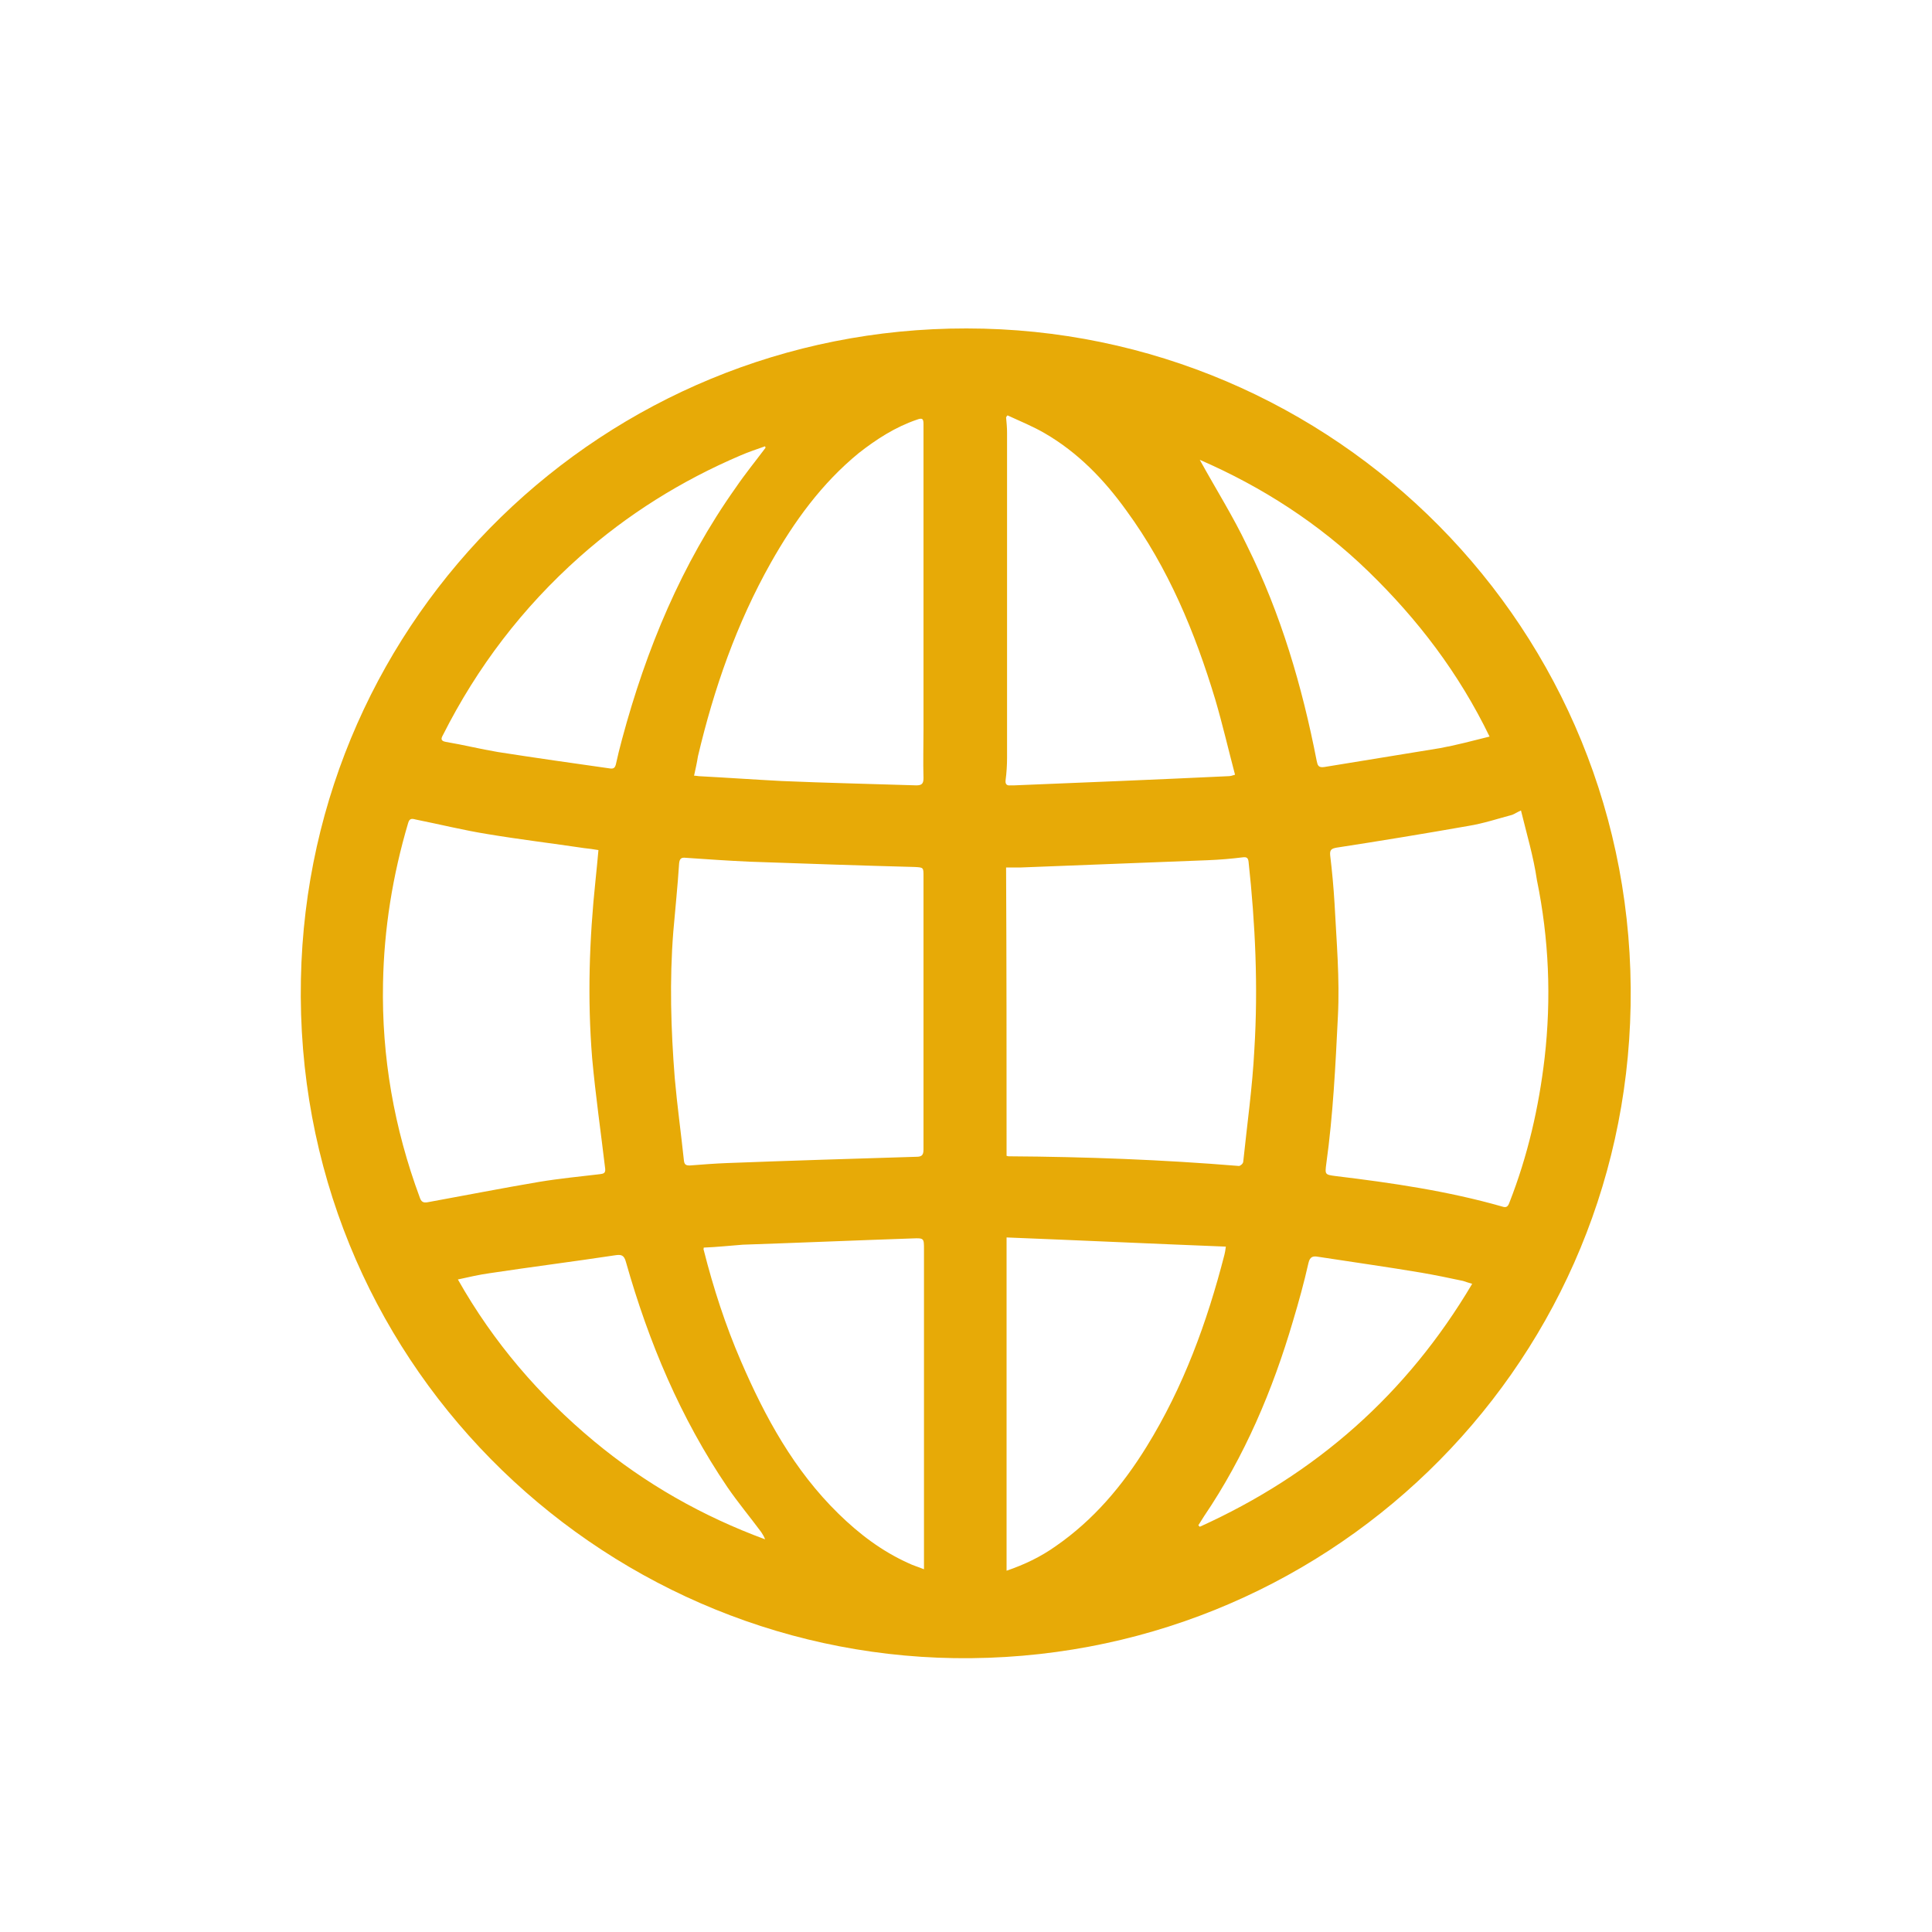 <svg xmlns="http://www.w3.org/2000/svg" xmlns:xlink="http://www.w3.org/1999/xlink" version="1.1" id="Layer_1" x="0px" y="0px" viewBox="0 0 400 400" style="enable-background:new 0 0 400 400;" xml:space="preserve">
<style type="text/css">
	.st0{fill:#e7aa07;}
</style>
<path class="st0" d="M200.1,68c76.1,0,138.9,62.2,137.5,140.2c-1.3,75.8-63.6,136.2-140,135.1c-74-1.1-136.9-62-135.3-140.6  C63.8,127.4,125.3,67.9,200.1,68z M191.2,209.5C191.2,209.5,191.2,209.5,191.2,209.5c0-9.4,0-18.7,0-28.1c0-1.8,0-1.8-1.8-1.9  c-11.4-0.3-22.9-0.7-34.3-1.1c-4.4-0.2-8.7-0.5-13.1-0.8c-0.9-0.1-1.3,0.1-1.4,1.2c-0.3,4.7-0.8,9.4-1.2,14.1  c-0.8,10.1-0.5,20.2,0.3,30.3c0.5,5.7,1.3,11.4,1.9,17.1c0.1,0.8,0.4,1,1.2,1c2.6-0.2,5.1-0.4,7.7-0.5c13.1-0.5,26.1-0.9,39.2-1.3  c1.1,0,1.5-0.3,1.5-1.5C191.2,228.5,191.2,219,191.2,209.5z M314.9,167.8c-0.9,0.4-1.3,0.7-1.8,0.9c-3,0.8-6,1.8-9.1,2.3  c-9.1,1.6-18.2,3.1-27.3,4.5c-1.1,0.2-1.4,0.5-1.3,1.6c0.4,3.3,0.7,6.6,0.9,9.9c0.4,7.8,1.1,15.6,0.7,23.4  c-0.5,10.2-1,20.4-2.4,30.5c-0.3,2.3-0.3,2.3,2,2.6c11.6,1.4,23.2,3.1,34.4,6.3c0.9,0.3,1.2,0,1.5-0.8c3.8-9.7,6.1-19.7,7.3-30  c1.4-12.3,0.9-24.6-1.6-36.8C317.5,177.4,316.1,172.7,314.9,167.8z M208.4,239.3c0.3,0.1,0.4,0.1,0.5,0.1c15.9,0.1,31.8,0.7,47.6,2  c0.3,0,0.9-0.5,0.9-0.9c0.8-7.7,1.9-15.4,2.3-23.2c0.8-13,0.2-26-1.2-38.9c-0.1-0.8-0.4-1-1.2-0.9c-2.4,0.3-4.8,0.5-7.3,0.6  c-12.9,0.5-25.8,1-38.6,1.5c-1,0-2.1,0-3.1,0C208.4,199.6,208.4,219.5,208.4,239.3z M123.9,176c-1.1-0.2-2-0.3-2.9-0.4  c-6.7-1-13.4-1.8-20-2.9c-5-0.8-9.8-2-14.8-3c-0.8-0.2-1.4-0.4-1.7,0.7c-3.2,10.8-5,21.9-5.2,33.2c-0.3,15.2,2.3,30,7.6,44.3  c0.3,0.9,0.7,1.2,1.7,1c7.7-1.4,15.3-2.9,23-4.2c4.2-0.7,8.4-1.1,12.6-1.6c0.6-0.1,1.2-0.1,1.1-1.1c-0.9-7.6-2-15.2-2.7-22.9  c-1-12.3-0.6-24.6,0.7-36.9C123.5,180.3,123.7,178.2,123.9,176z M208.6,86c-0.1,0.1-0.2,0.2-0.3,0.4c0.1,1.1,0.2,2.1,0.2,3.2  c0,22.4,0,44.9,0,67.3c0,1.5-0.1,3.1-0.3,4.6c-0.1,0.8,0.2,1.2,1,1.1c0.3,0,0.5,0,0.8,0c14.8-0.6,29.5-1.2,44.3-1.9  c0.4,0,0.8-0.1,1.4-0.3c-1.4-5.3-2.6-10.5-4.1-15.6c-4.2-13.9-9.7-27.2-18.4-39.1c-4.6-6.4-10-12-16.9-16  C213.9,88.3,211.2,87.2,208.6,86z M143.7,160.6c0.5,0,0.8,0.1,1,0.1c5.7,0.3,11.4,0.7,17.1,1c9.3,0.4,18.6,0.6,27.9,0.9  c1.1,0,1.5-0.3,1.5-1.5c-0.1-3.4,0-6.7,0-10.1c0-21.1,0-42.1,0-63.2c0-1.2-0.3-1.3-1.4-0.9c-4.4,1.5-8.3,4-12,6.9  c-7.7,6.3-13.4,14.2-18.2,22.7c-7.1,12.6-11.8,26.1-15.1,40.1C144.3,157.9,144,159.2,143.7,160.6z M208.4,325.2  c3.8-1.3,7.1-2.9,10.2-5.1c7.8-5.4,13.8-12.5,18.8-20.6c7.6-12.3,12.5-25.7,16.1-39.7c0.1-0.4,0.2-0.9,0.3-1.7  c-15.2-0.6-30.2-1.3-45.4-1.9C208.4,279.4,208.4,302.2,208.4,325.2z M145.7,258.3c0,0.3-0.1,0.4,0,0.5c2,7.9,4.5,15.6,7.7,23  c5,11.6,11,22.6,20.2,31.6c4.3,4.2,8.9,7.7,14.4,10.2c1,0.5,2.1,0.8,3.3,1.3c0-2.5,0-4.7,0-6.9c0-19.8,0-39.6,0-59.4  c0-2.2,0-2.3-2.3-2.2c-11.7,0.4-23.5,0.9-35.2,1.3C151.1,257.9,148.4,258.2,145.7,258.3z M158.5,92.7c0-0.1-0.1-0.2-0.1-0.3  c-1.7,0.6-3.5,1.2-5.1,1.9c-12.2,5.2-23.4,12.2-33.3,21c-11.8,10.5-21.2,22.8-28.3,36.9c-0.4,0.7-0.5,1.2,0.6,1.4  c3.6,0.6,7.2,1.5,10.8,2.1c7.7,1.2,15.4,2.3,23.2,3.4c0.7,0.1,1-0.1,1.2-0.8c0.4-1.8,0.8-3.5,1.3-5.3c5-18.6,12.3-36.2,23.5-52  C154.2,98.2,156.4,95.5,158.5,92.7z M308.4,152.5c-6.4-13.2-14.9-24.3-25.1-34.2c-10.2-9.9-22-17.5-34.9-23.1  c3.3,6,6.9,11.7,9.8,17.8c7,14.1,11.4,29.1,14.4,44.5c0.2,0.9,0.3,1.5,1.6,1.3c8-1.3,15.9-2.6,23.9-3.9  C301.4,154.3,304.8,153.4,308.4,152.5z M94.8,264.9c7.4,13.1,16.9,24.1,28.2,33.5c10.6,8.8,22.4,15.5,35.4,20.3  c-0.2-0.6-0.5-1-0.8-1.5c-2.3-3.1-4.8-6.1-7-9.3c-9.7-14.3-16.3-30-21-46.6c-0.4-1.5-1-1.6-2.3-1.4c-8.6,1.3-17.3,2.4-25.9,3.7  C99.2,263.9,97.1,264.4,94.8,264.9z M304.8,265.8c-0.7-0.2-1.3-0.4-1.9-0.6c-2.8-0.6-5.7-1.2-8.6-1.7c-7.1-1.2-14.3-2.2-21.4-3.3  c-1.1-0.2-1.7,0-2,1.3c-0.9,4-2,8-3.2,12c-4.2,14.3-10,28-18.4,40.4c-0.4,0.6-0.8,1.3-1.2,1.9c0.1,0.1,0.2,0.2,0.3,0.3  C272.5,305.2,291.3,288.6,304.8,265.8z" fill="#000000"/>
<g id="sJt9K7_00000147186762606807787980000002872168047314344352_">
</g>
<g id="n35BYe.tif">
</g>
<g id="_x32_BotsT_00000127017147902228445230000001965673659629570203_">
</g>
<g id="elwGGx.tif">
</g>
<g id="vHMbrL_00000057134654357215358380000006092319239414757290_">
</g>
<g id="FKZOjM_00000130615567926360580870000000099491345021376390_">
</g>
<g id="DvDEO5_00000173118976936466299750000008241534501239644047_">
</g>
</svg>